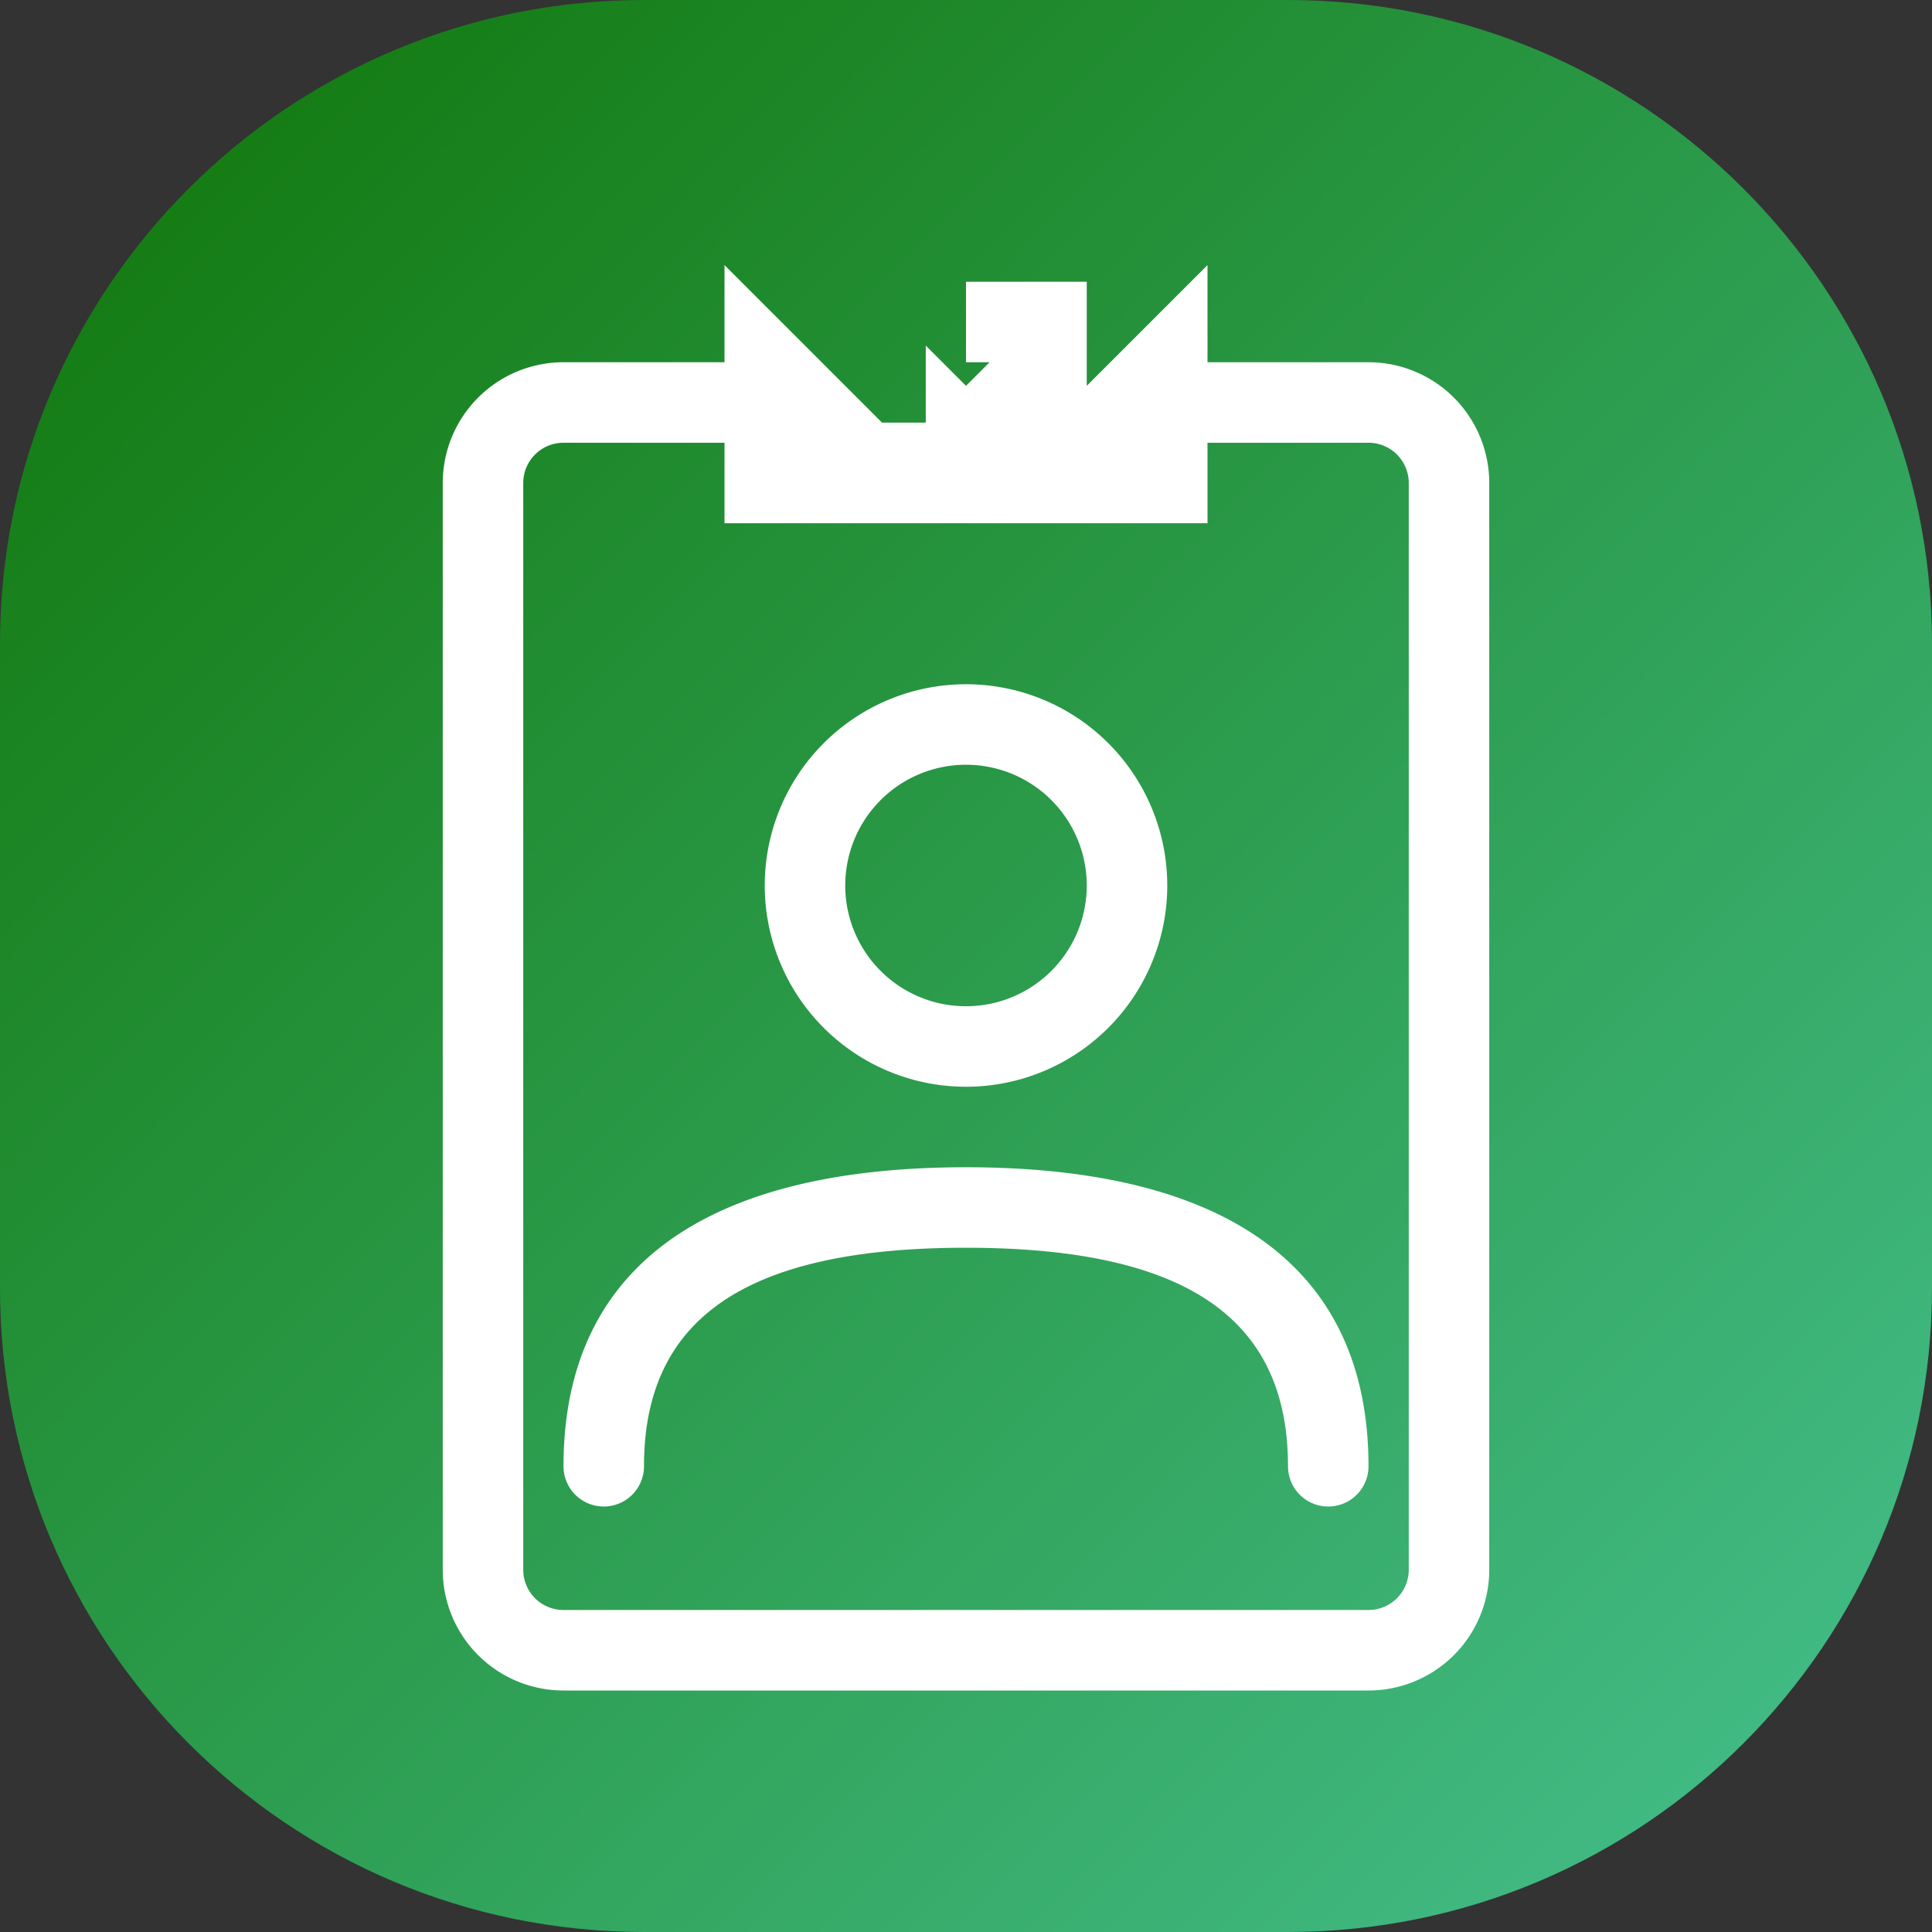 <svg xmlns="http://www.w3.org/2000/svg" width="48" height="48" viewBox="0 0 48 48">
    <rect x="0" y="0" width="48" height="48" fill="#333333" stroke="none"/>
    <defs>
        <linearGradient id="a" x1="0%" x2="101.766%" y1="0%" y2="100.769%">
            <stop offset="0%" stop-color="#107507"/>
            <stop offset="99.954%" stop-color="#47C292"/>
        </linearGradient>
    </defs>
    <g fill="none" fill-rule="evenodd">
        <path fill="url(#a)" d="M16 0h16c8.837 0 16 7.163 16 16v16c0 8.837-7.163 16-16 16H16C7.163 48 0 40.837 0 32V16C0 7.163 7.163 0 16 0z"/>
        <path stroke="#FFF" stroke-width="2" d="M24 12v-1l-1 1h2l-1-1v1zm-2 0h4v-.5.5h3v-2h5a2 2 0 0 1 2 2v27a2 2 0 0 1-2 2H14a2 2 0 0 1-2-2V12a2 2 0 0 1 2-2h5v2h3v-.5.5zm4-.5V10v1.5zm0-1.5V8h-2 2v2zm3 0V9l-1 1h1zm-10 0h1l-1-1v1zm3 2v-1.5V12zm4-1.5V12v-1.5z"/>
        <path fill="#FFF" fill-rule="nonzero" d="M24 25a3 3 0 1 0 0-6 3 3 0 0 0 0 6zm0 2a5 5 0 1 1 0-10 5 5 0 0 1 0 10zm-8 9.429a1 1 0 1 1-2 0C14 31.504 17.506 29 24 29s10 2.504 10 7.429a1 1 0 1 1-2 0C32 32.78 29.506 31 24 31s-8 1.781-8 5.429z"/>
    </g>
</svg>
